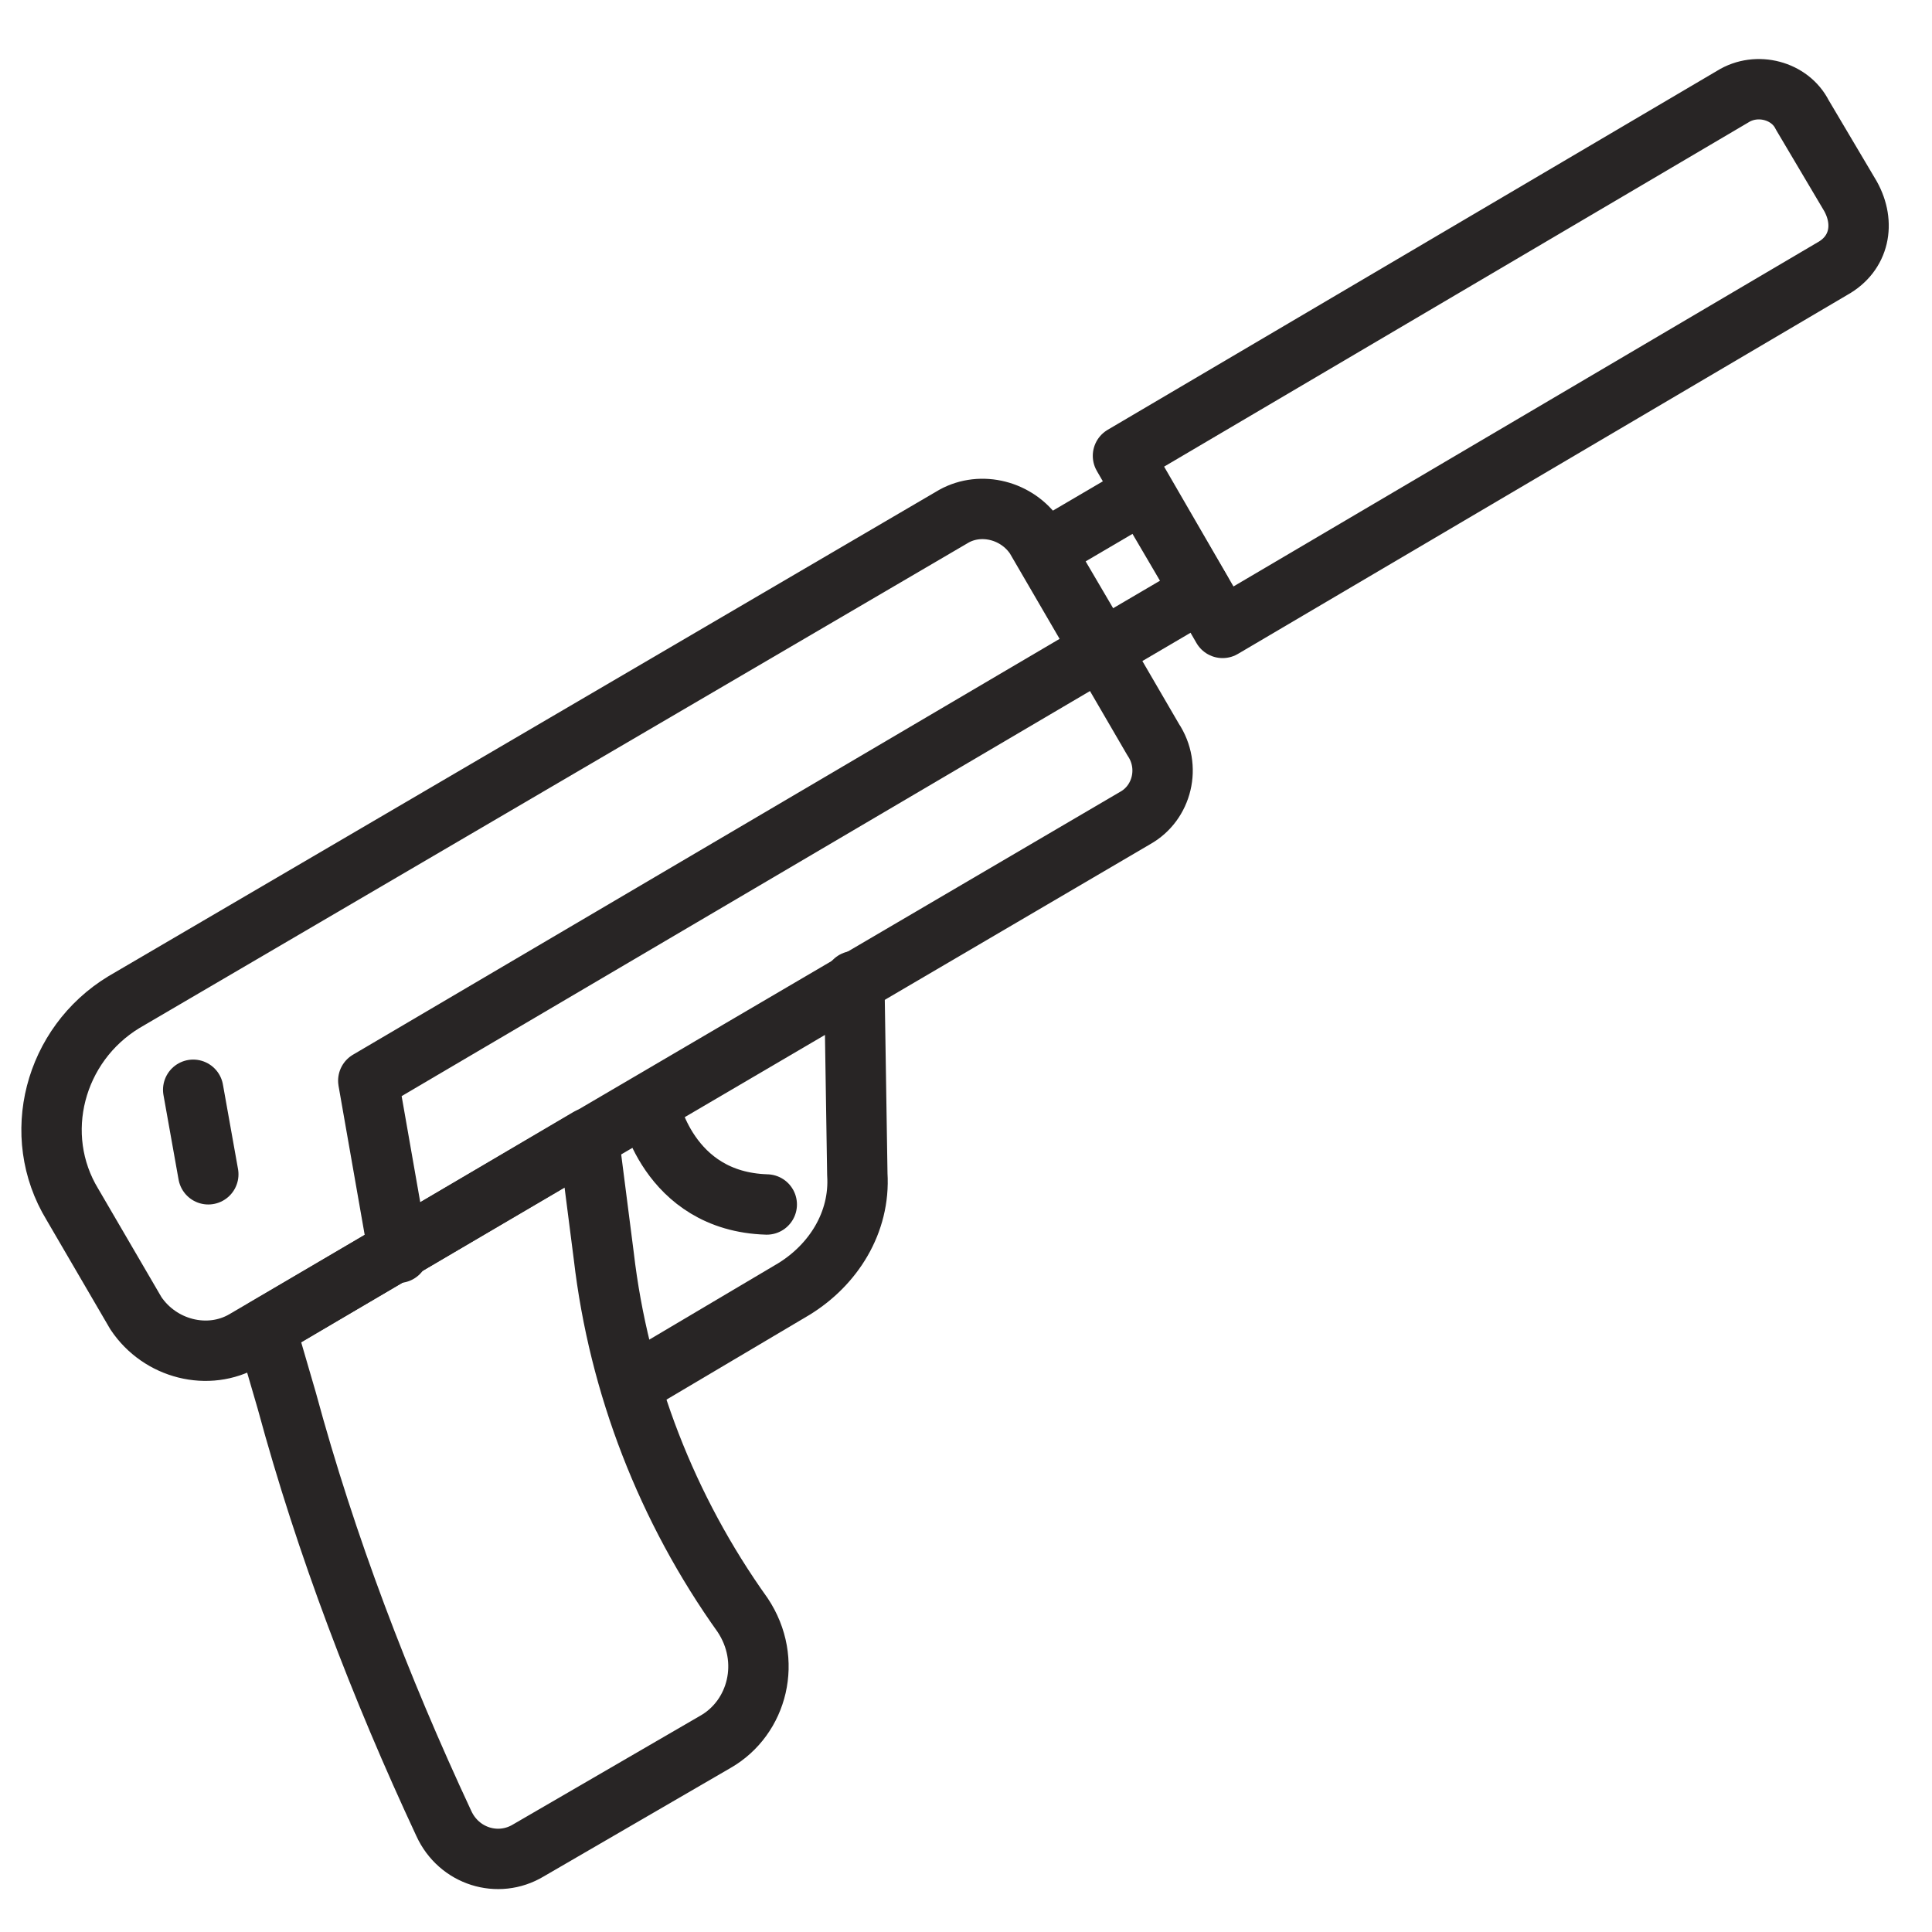 <?xml version="1.0" encoding="utf-8"?>
<!-- Generator: Adobe Illustrator 28.3.0, SVG Export Plug-In . SVG Version: 6.00 Build 0)  -->
<svg version="1.0" id="Layer_1" xmlns="http://www.w3.org/2000/svg" xmlns:xlink="http://www.w3.org/1999/xlink" x="0px" y="0px"
	 viewBox="0 0 64 64" style="enable-background:new 0 0 64 64;" xml:space="preserve">
<style type="text/css">
	.st0{fill:none;stroke:#282525;stroke-width:2;stroke-linecap:round;stroke-linejoin:round;stroke-miterlimit:10;}
</style>
<g>
	<path class="st0" d="M37.6,27.1L8.1,44.4c-1.2,0.7-2.8,0.3-3.6-0.9l-2.1-3.6c-1.4-2.3-0.6-5.3,1.7-6.7l27.5-16.1
		c0.9-0.5,2.1-0.2,2.7,0.7l3.9,6.7C38.8,25.4,38.5,26.6,37.6,27.1z"/>
	<path class="st0" d="M23.7,57.7l-6.2,3.6c-1,0.6-2.3,0.2-2.8-0.9l0,0c-2.1-4.5-3.9-9.2-5.2-14L8.8,44l10.7-6.3l0.5,3.9
		c0.5,4.3,2.1,8.4,4.6,11.9l0,0C25.6,55,25.1,56.9,23.7,57.7z"/>
	<path class="st0" d="M20.9,45.9l5.4-3.2c1.3-0.8,2.2-2.2,2.1-3.8l-0.1-6.4"/>
	<path class="st0" d="M21.5,36.6c0,0,0.6,3.2,3.9,3.3"/>
	<path class="st0" d="M60.7,8.9L40.5,20.8l-3.3-5.7L57.4,3.2c0.8-0.5,1.9-0.2,2.3,0.6l1.6,2.7C61.8,7.4,61.6,8.4,60.7,8.9z"/>
	<rect x="35.3" y="17" transform="matrix(0.862 -0.506 0.506 0.862 -4.435 21.448)" class="st0" width="3.8" height="3.8"/>
	<polyline class="st0" points="13.2,41.5 12.2,35.8 36.5,21.5 	"/>
	<line class="st0" x1="6.4" y1="36.1" x2="6.9" y2="38.9"/>
</g>
</svg>
